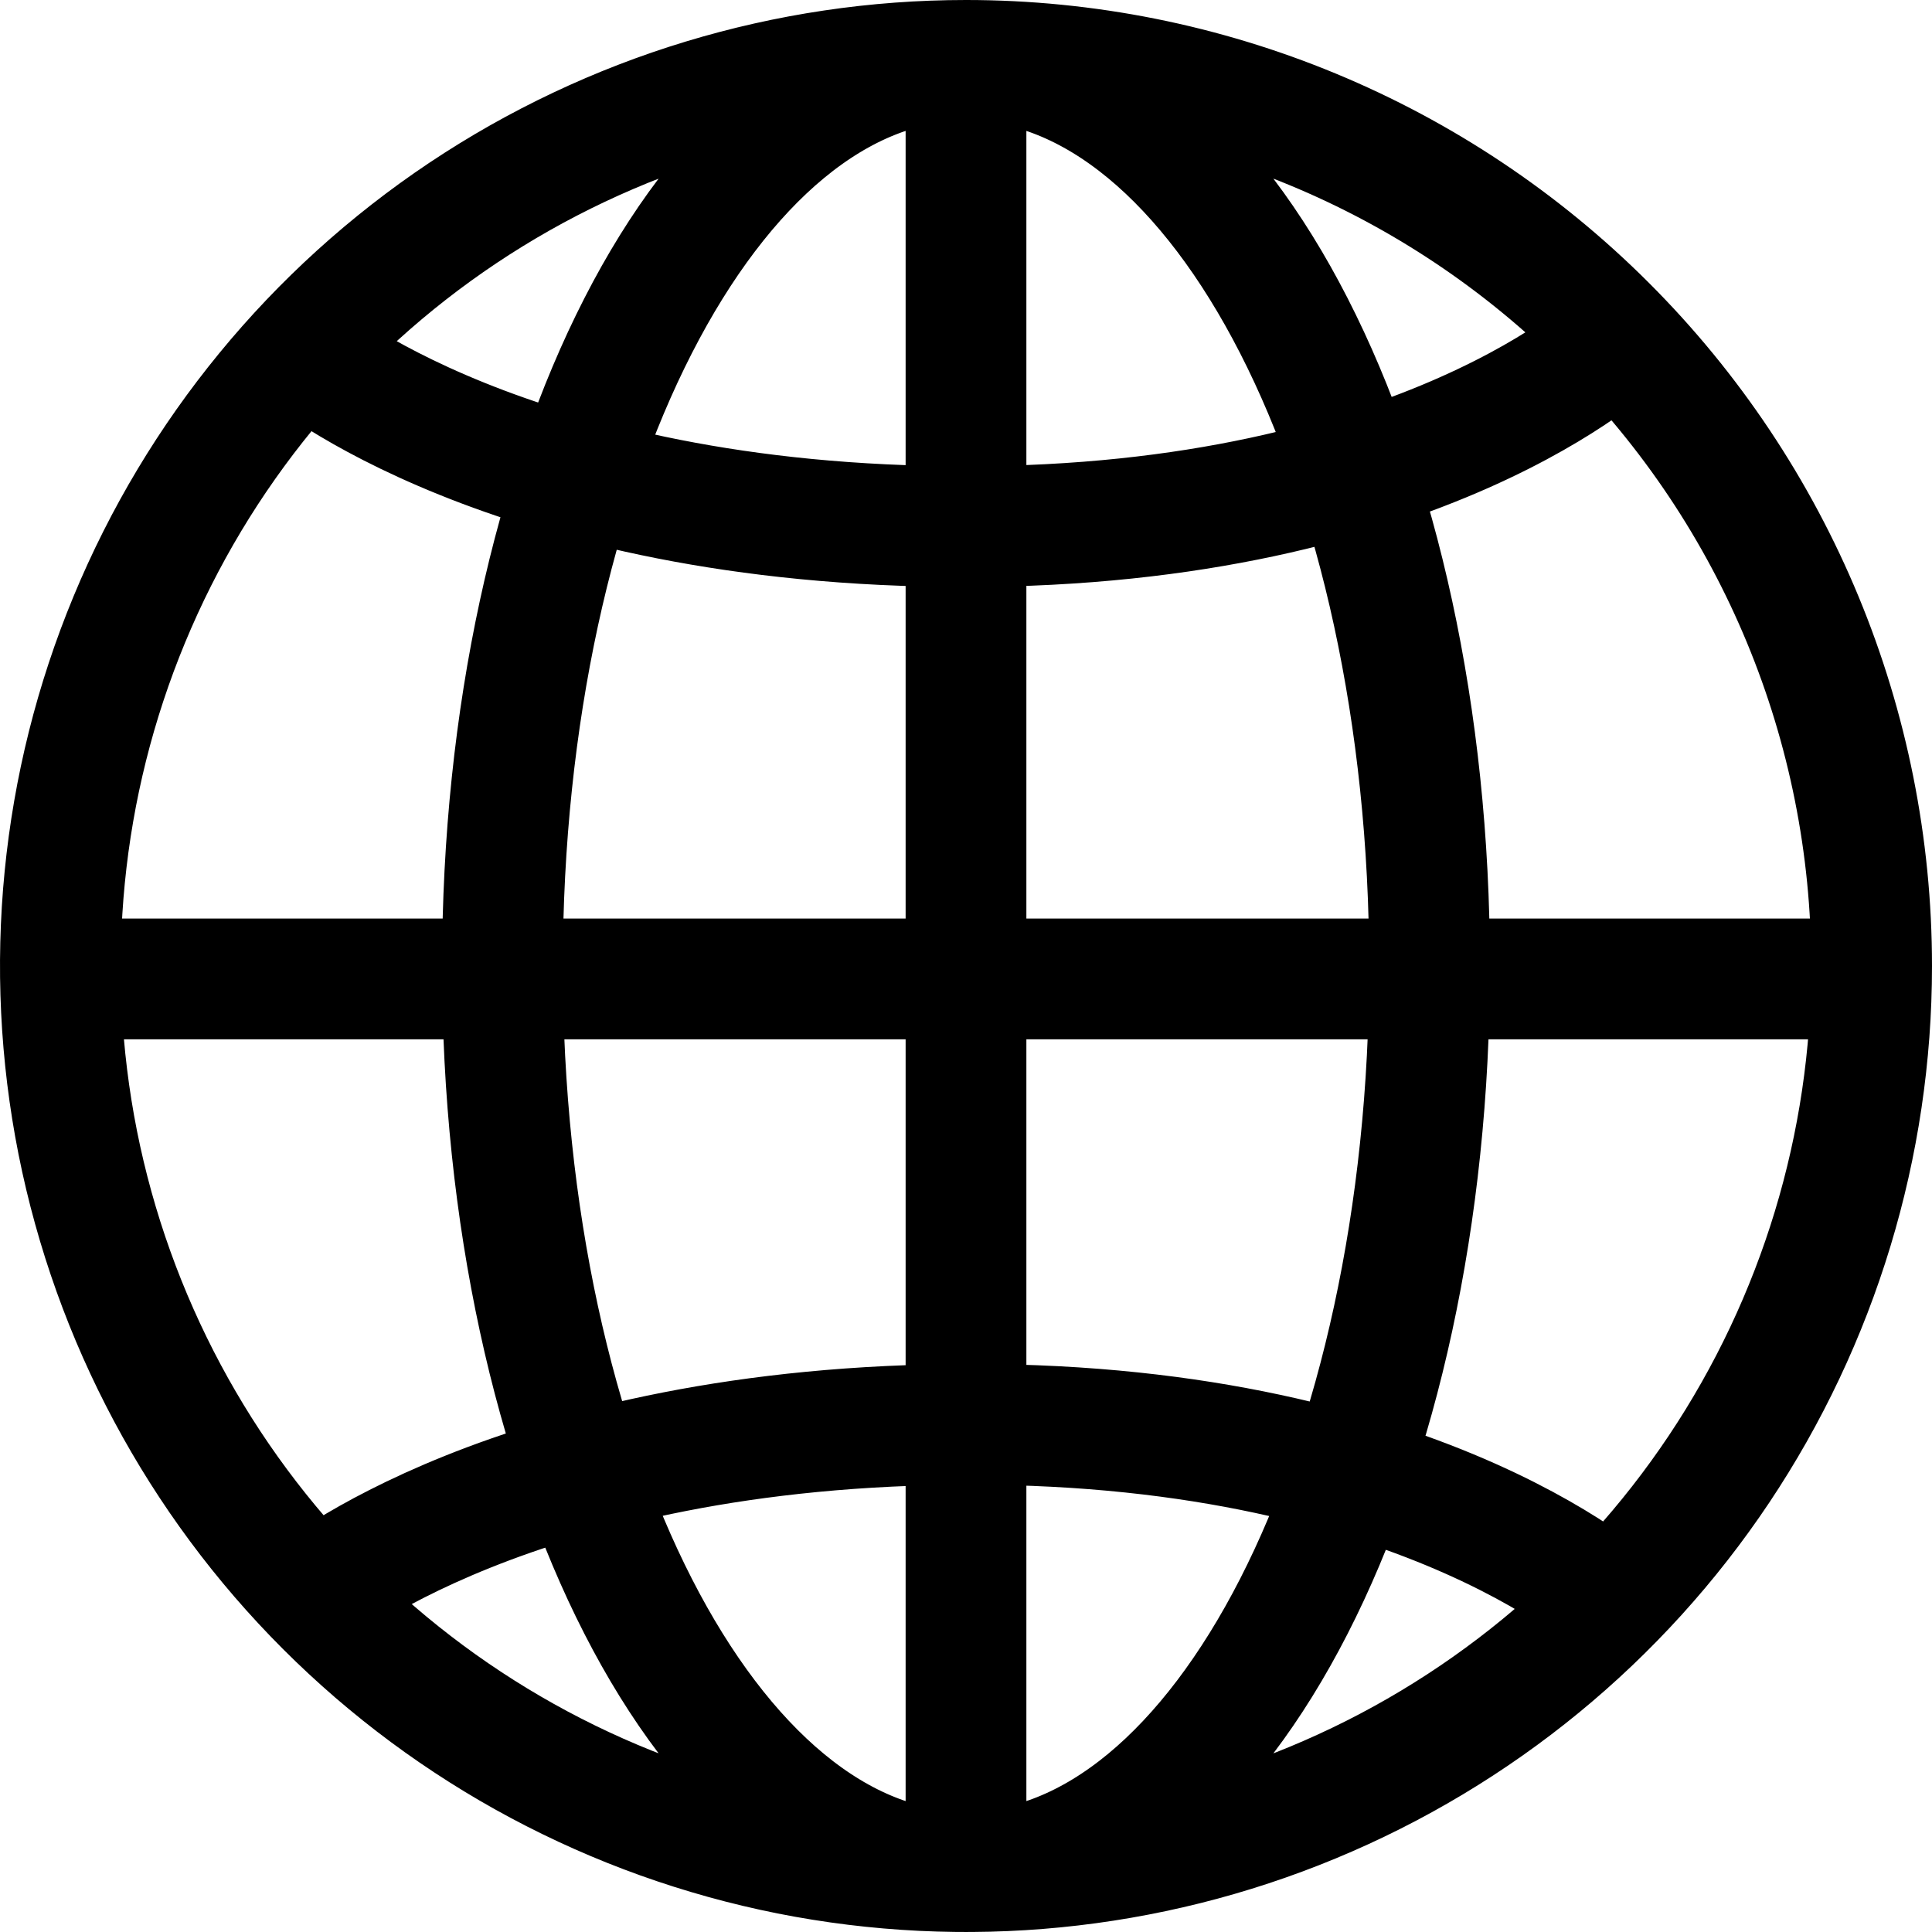 <svg width="16" height="16" viewBox="0 0 16 16" fill="none" xmlns="http://www.w3.org/2000/svg">
<path d="M8 0.5C6.517 0.5 5.067 0.94 3.833 1.764C2.6 2.588 1.639 3.759 1.071 5.13C0.503 6.5 0.355 8.008 0.644 9.463C0.934 10.918 1.648 12.254 2.697 13.303C3.746 14.352 5.082 15.066 6.537 15.356C7.992 15.645 9.5 15.497 10.87 14.929C12.241 14.361 13.412 13.4 14.236 12.167C15.06 10.933 15.5 9.483 15.5 8C15.5 6.011 14.71 4.103 13.303 2.697C11.897 1.29 9.989 0.5 8 0.5ZM8 0.5C5.879 0.5 4.161 3.858 4.161 8C4.161 12.142 5.879 15.5 8 15.5C10.121 15.5 11.839 12.142 11.839 8C11.839 3.858 10.121 0.5 8 0.5ZM8 0.5V15.495M0.5 8.107H15.5M2.495 2.905C2.495 2.905 4.204 4.361 8 4.361C11.796 4.361 13.408 2.802 13.408 2.802M13.455 13.357C13.455 13.357 11.847 11.796 8.05 11.796C4.254 11.796 2.545 13.243 2.545 13.243" stroke="black" stroke-miterlimit="10"/>
</svg>
